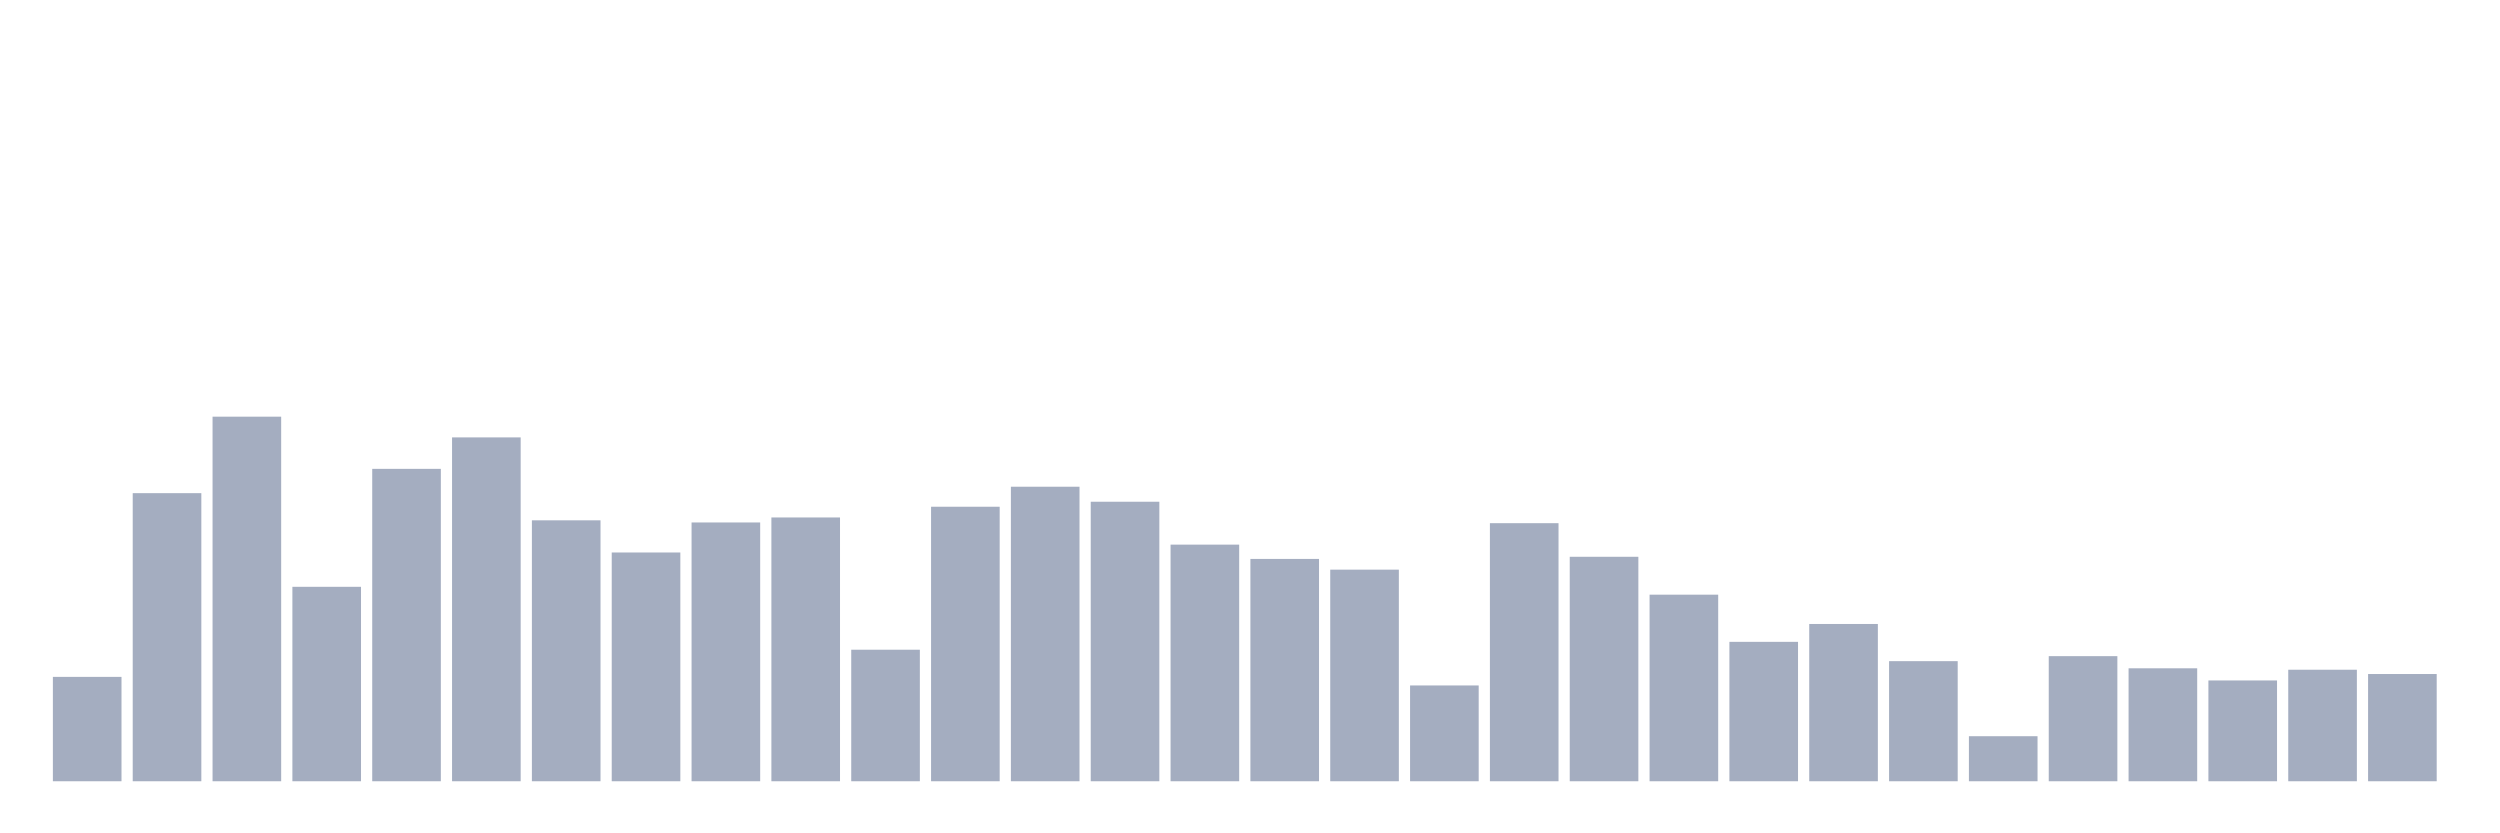 <svg xmlns="http://www.w3.org/2000/svg" viewBox="0 0 480 160"><g transform="translate(10,10)"><rect class="bar" x="0.153" width="13.175" y="119.961" height="20.039" fill="rgb(164,173,192)"></rect><rect class="bar" x="15.482" width="13.175" y="84.686" height="55.314" fill="rgb(164,173,192)"></rect><rect class="bar" x="30.81" width="13.175" y="70" height="70" fill="rgb(164,173,192)"></rect><rect class="bar" x="46.138" width="13.175" y="102.667" height="37.333" fill="rgb(164,173,192)"></rect><rect class="bar" x="61.466" width="13.175" y="80.02" height="59.98" fill="rgb(164,173,192)"></rect><rect class="bar" x="76.794" width="13.175" y="73.98" height="66.02" fill="rgb(164,173,192)"></rect><rect class="bar" x="92.123" width="13.175" y="89.902" height="50.098" fill="rgb(164,173,192)"></rect><rect class="bar" x="107.451" width="13.175" y="96.078" height="43.922" fill="rgb(164,173,192)"></rect><rect class="bar" x="122.779" width="13.175" y="90.314" height="49.686" fill="rgb(164,173,192)"></rect><rect class="bar" x="138.107" width="13.175" y="89.353" height="50.647" fill="rgb(164,173,192)"></rect><rect class="bar" x="153.436" width="13.175" y="114.745" height="25.255" fill="rgb(164,173,192)"></rect><rect class="bar" x="168.764" width="13.175" y="87.294" height="52.706" fill="rgb(164,173,192)"></rect><rect class="bar" x="184.092" width="13.175" y="83.451" height="56.549" fill="rgb(164,173,192)"></rect><rect class="bar" x="199.42" width="13.175" y="86.333" height="53.667" fill="rgb(164,173,192)"></rect><rect class="bar" x="214.748" width="13.175" y="94.569" height="45.431" fill="rgb(164,173,192)"></rect><rect class="bar" x="230.077" width="13.175" y="97.314" height="42.686" fill="rgb(164,173,192)"></rect><rect class="bar" x="245.405" width="13.175" y="99.373" height="40.627" fill="rgb(164,173,192)"></rect><rect class="bar" x="260.733" width="13.175" y="121.608" height="18.392" fill="rgb(164,173,192)"></rect><rect class="bar" x="276.061" width="13.175" y="90.451" height="49.549" fill="rgb(164,173,192)"></rect><rect class="bar" x="291.39" width="13.175" y="96.902" height="43.098" fill="rgb(164,173,192)"></rect><rect class="bar" x="306.718" width="13.175" y="104.176" height="35.824" fill="rgb(164,173,192)"></rect><rect class="bar" x="322.046" width="13.175" y="113.235" height="26.765" fill="rgb(164,173,192)"></rect><rect class="bar" x="337.374" width="13.175" y="109.804" height="30.196" fill="rgb(164,173,192)"></rect><rect class="bar" x="352.702" width="13.175" y="116.941" height="23.059" fill="rgb(164,173,192)"></rect><rect class="bar" x="368.031" width="13.175" y="131.353" height="8.647" fill="rgb(164,173,192)"></rect><rect class="bar" x="383.359" width="13.175" y="115.98" height="24.02" fill="rgb(164,173,192)"></rect><rect class="bar" x="398.687" width="13.175" y="118.314" height="21.686" fill="rgb(164,173,192)"></rect><rect class="bar" x="414.015" width="13.175" y="120.647" height="19.353" fill="rgb(164,173,192)"></rect><rect class="bar" x="429.344" width="13.175" y="118.588" height="21.412" fill="rgb(164,173,192)"></rect><rect class="bar" x="444.672" width="13.175" y="119.412" height="20.588" fill="rgb(164,173,192)"></rect></g></svg>